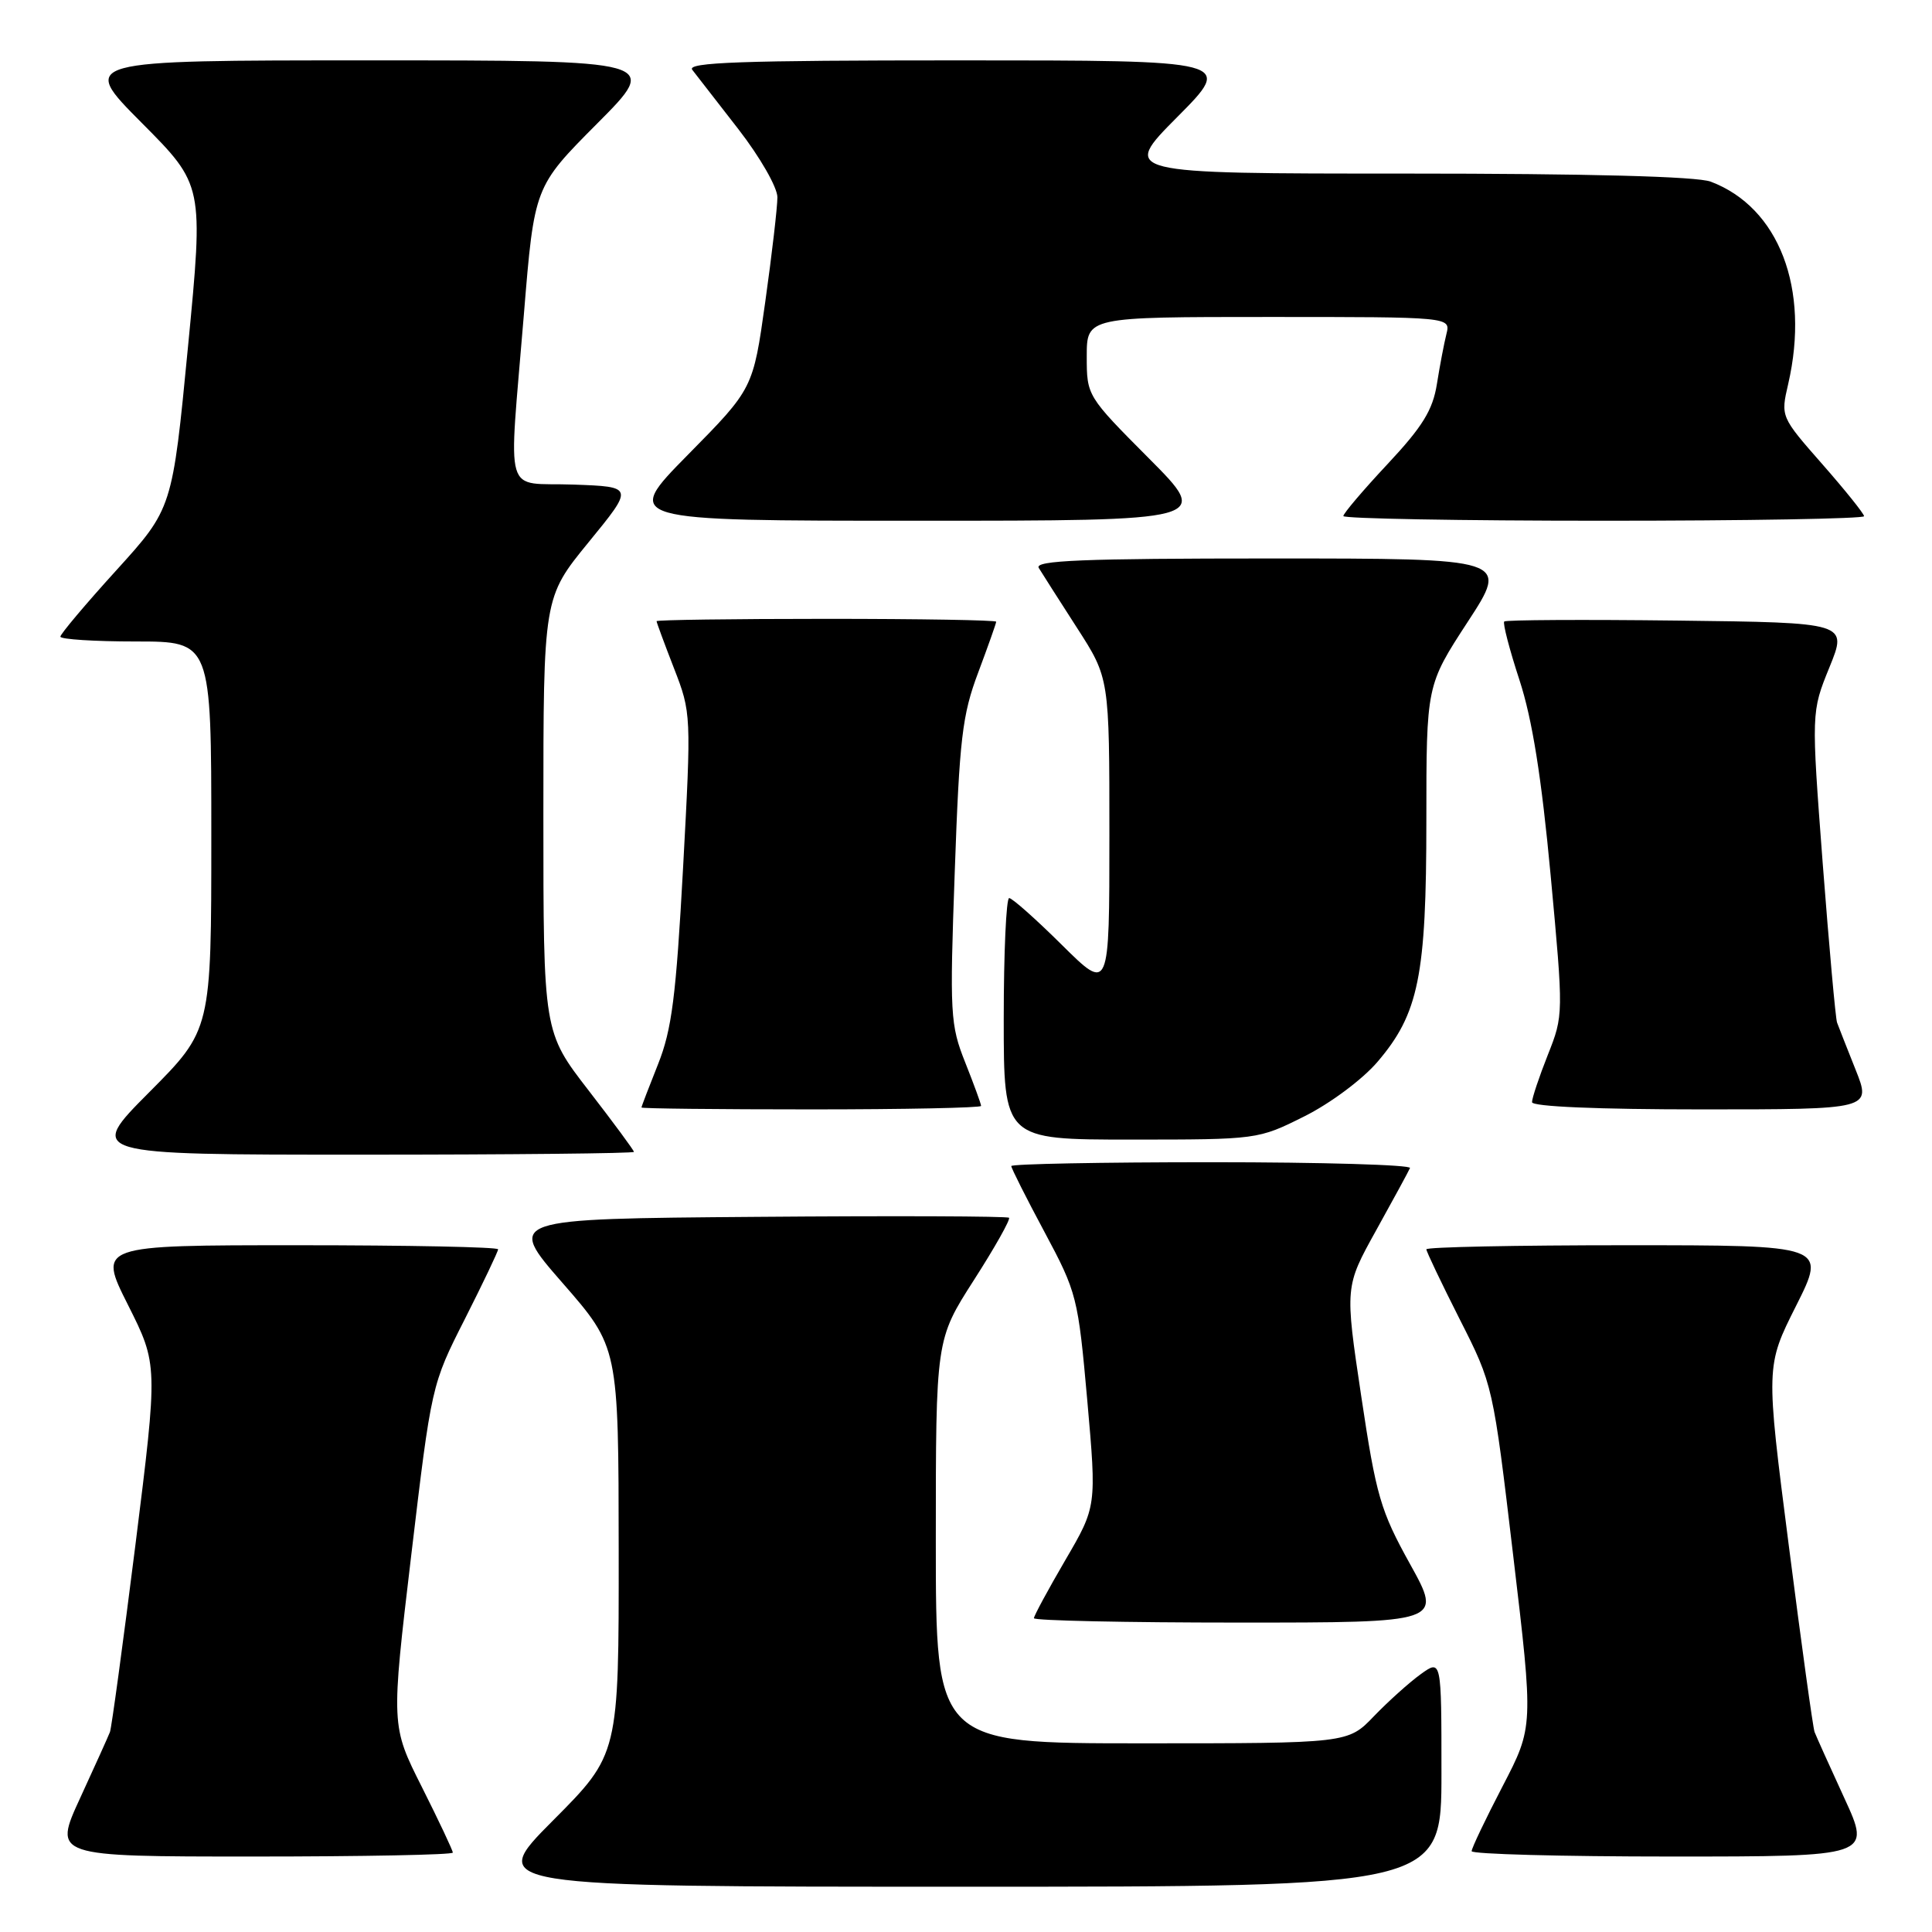 <?xml version="1.0" encoding="UTF-8" standalone="no"?>
<!DOCTYPE svg PUBLIC "-//W3C//DTD SVG 1.1//EN" "http://www.w3.org/Graphics/SVG/1.1/DTD/svg11.dtd" >
<svg xmlns="http://www.w3.org/2000/svg" xmlns:xlink="http://www.w3.org/1999/xlink" version="1.1" viewBox="0 0 256 256">
 <g >
 <path fill="currentColor"
d=" M 191.00 234.93 C 191.00 219.86 191.00 219.86 188.25 221.84 C 186.74 222.93 183.95 225.44 182.05 227.41 C 178.61 231.00 178.61 231.00 151.30 231.00 C 124.00 231.00 124.00 231.00 124.00 204.25 C 124.00 177.50 124.00 177.50 129.04 169.63 C 131.82 165.30 133.91 161.58 133.70 161.36 C 133.48 161.15 118.41 161.09 100.21 161.24 C 67.12 161.50 67.12 161.50 74.54 170.00 C 81.96 178.50 81.96 178.50 81.98 205.48 C 82.00 232.46 82.00 232.46 73.27 241.23 C 64.54 250.00 64.54 250.00 127.77 250.00 C 191.00 250.00 191.00 250.00 191.00 234.93 Z  M 60.00 245.48 C 60.00 245.19 58.16 241.29 55.91 236.81 C 51.81 228.67 51.81 228.67 54.49 206.09 C 57.17 183.55 57.18 183.48 61.59 174.79 C 64.01 170.00 66.00 165.83 66.00 165.54 C 66.00 165.24 54.07 165.00 39.49 165.00 C 12.98 165.00 12.98 165.00 16.96 172.91 C 20.93 180.82 20.93 180.82 17.95 204.66 C 16.30 217.77 14.78 228.95 14.57 229.50 C 14.36 230.05 12.58 233.99 10.62 238.25 C 7.05 246.00 7.05 246.00 33.53 246.00 C 48.09 246.00 60.00 245.77 60.00 245.48 Z  M 244.38 238.25 C 242.42 233.99 240.65 230.05 240.44 229.50 C 240.23 228.95 238.69 217.82 237.02 204.76 C 233.97 181.02 233.97 181.02 238.00 173.01 C 242.02 165.00 242.02 165.00 215.51 165.00 C 200.93 165.00 189.00 165.24 189.00 165.54 C 189.00 165.83 190.99 170.00 193.41 174.79 C 197.82 183.48 197.83 183.54 200.51 206.15 C 203.20 228.80 203.20 228.80 199.10 236.69 C 196.85 241.02 195.00 244.89 195.00 245.29 C 195.00 245.68 206.91 246.00 221.47 246.00 C 247.95 246.00 247.95 246.00 244.38 238.25 Z  M 186.84 207.25 C 182.92 200.18 182.35 198.23 180.37 185.00 C 178.20 170.50 178.20 170.50 182.35 163.02 C 184.63 158.91 186.65 155.20 186.83 154.77 C 187.02 154.35 175.20 154.00 160.58 154.00 C 145.96 154.00 134.00 154.23 134.00 154.51 C 134.00 154.79 135.98 158.73 138.41 163.26 C 142.70 171.28 142.85 171.88 144.07 185.56 C 145.31 199.62 145.31 199.62 141.15 206.74 C 138.87 210.65 137.00 214.11 137.00 214.42 C 137.00 214.74 149.18 215.00 164.07 215.00 C 191.14 215.00 191.14 215.00 186.84 207.25 Z  M 84.00 152.63 C 84.00 152.43 81.30 148.77 78.00 144.50 C 72.00 136.74 72.00 136.74 72.00 107.96 C 72.00 79.18 72.00 79.18 78.00 71.84 C 84.00 64.50 84.00 64.50 76.00 64.21 C 66.57 63.87 67.38 66.63 69.42 41.62 C 70.80 24.74 70.80 24.74 79.13 16.37 C 87.46 8.00 87.46 8.00 49.00 8.00 C 10.54 8.00 10.54 8.00 18.76 16.26 C 26.98 24.52 26.98 24.52 24.91 45.95 C 22.84 67.38 22.84 67.38 15.42 75.56 C 11.34 80.05 8.00 84.02 8.00 84.36 C 8.00 84.71 12.50 85.00 18.00 85.00 C 28.00 85.00 28.00 85.00 28.00 110.73 C 28.00 136.46 28.00 136.46 19.77 144.73 C 11.54 153.00 11.54 153.00 47.77 153.00 C 67.70 153.00 84.00 152.83 84.00 152.63 Z  M 172.82 147.93 C 176.25 146.22 180.52 143.04 182.50 140.73 C 187.99 134.32 189.00 129.32 189.00 108.72 C 189.00 90.81 189.00 90.81 194.48 82.40 C 199.96 74.00 199.96 74.00 168.42 74.00 C 143.45 74.00 137.04 74.26 137.64 75.25 C 138.06 75.94 140.33 79.50 142.70 83.18 C 147.00 89.85 147.00 89.85 147.00 110.65 C 147.00 131.44 147.00 131.44 140.72 125.22 C 137.27 121.80 134.12 119.00 133.72 119.00 C 133.33 119.00 133.00 126.20 133.00 135.00 C 133.00 151.00 133.00 151.00 149.84 151.00 C 166.63 151.00 166.70 150.99 172.82 147.93 Z  M 130.00 146.54 C 130.00 146.28 129.05 143.69 127.90 140.79 C 125.91 135.79 125.83 134.40 126.51 115.50 C 127.13 97.90 127.50 94.73 129.61 89.13 C 130.92 85.63 132.00 82.59 132.00 82.38 C 132.00 82.17 121.88 82.00 109.50 82.00 C 97.12 82.00 87.00 82.14 87.00 82.31 C 87.00 82.48 88.04 85.29 89.31 88.56 C 91.60 94.45 91.61 94.67 90.51 115.00 C 89.58 132.04 89.02 136.43 87.20 141.00 C 85.99 144.03 85.00 146.61 85.00 146.75 C 85.00 146.89 95.12 147.00 107.50 147.00 C 119.88 147.00 130.00 146.79 130.00 146.54 Z  M 245.88 141.75 C 244.73 138.86 243.62 136.05 243.42 135.50 C 243.22 134.95 242.37 125.47 241.52 114.42 C 240.00 94.35 240.00 94.35 242.41 88.42 C 244.82 82.50 244.82 82.50 222.26 82.23 C 209.86 82.08 199.53 82.14 199.32 82.35 C 199.10 82.56 200.01 86.06 201.34 90.12 C 203.04 95.33 204.25 102.94 205.47 116.00 C 207.18 134.43 207.18 134.52 205.09 139.79 C 203.94 142.69 203.00 145.51 203.00 146.04 C 203.00 146.63 211.74 147.00 225.49 147.00 C 247.97 147.00 247.97 147.00 245.88 141.75 Z  M 152.23 60.73 C 144.03 52.49 144.00 52.44 144.00 47.23 C 144.00 42.00 144.00 42.00 168.11 42.00 C 192.22 42.00 192.22 42.00 191.66 44.25 C 191.35 45.49 190.78 48.47 190.40 50.87 C 189.85 54.34 188.50 56.53 183.85 61.50 C 180.63 64.94 178.00 68.04 178.00 68.38 C 178.00 68.72 193.53 69.00 212.50 69.00 C 231.47 69.00 247.00 68.73 247.00 68.40 C 247.00 68.08 244.51 64.97 241.47 61.51 C 235.94 55.21 235.94 55.21 236.95 50.86 C 239.85 38.25 235.73 27.49 226.68 24.07 C 224.87 23.38 210.46 23.00 186.21 23.00 C 148.55 23.00 148.55 23.00 156.00 15.50 C 163.45 8.00 163.45 8.00 127.10 8.00 C 98.17 8.00 90.95 8.26 91.73 9.25 C 92.26 9.94 95.02 13.49 97.85 17.13 C 100.71 20.82 103.00 24.82 103.01 26.13 C 103.01 27.44 102.29 33.67 101.40 40.00 C 99.79 51.50 99.79 51.50 91.16 60.25 C 82.54 69.00 82.54 69.00 121.50 69.00 C 160.46 69.00 160.46 69.00 152.23 60.73 Z "/>
</g>
</svg>